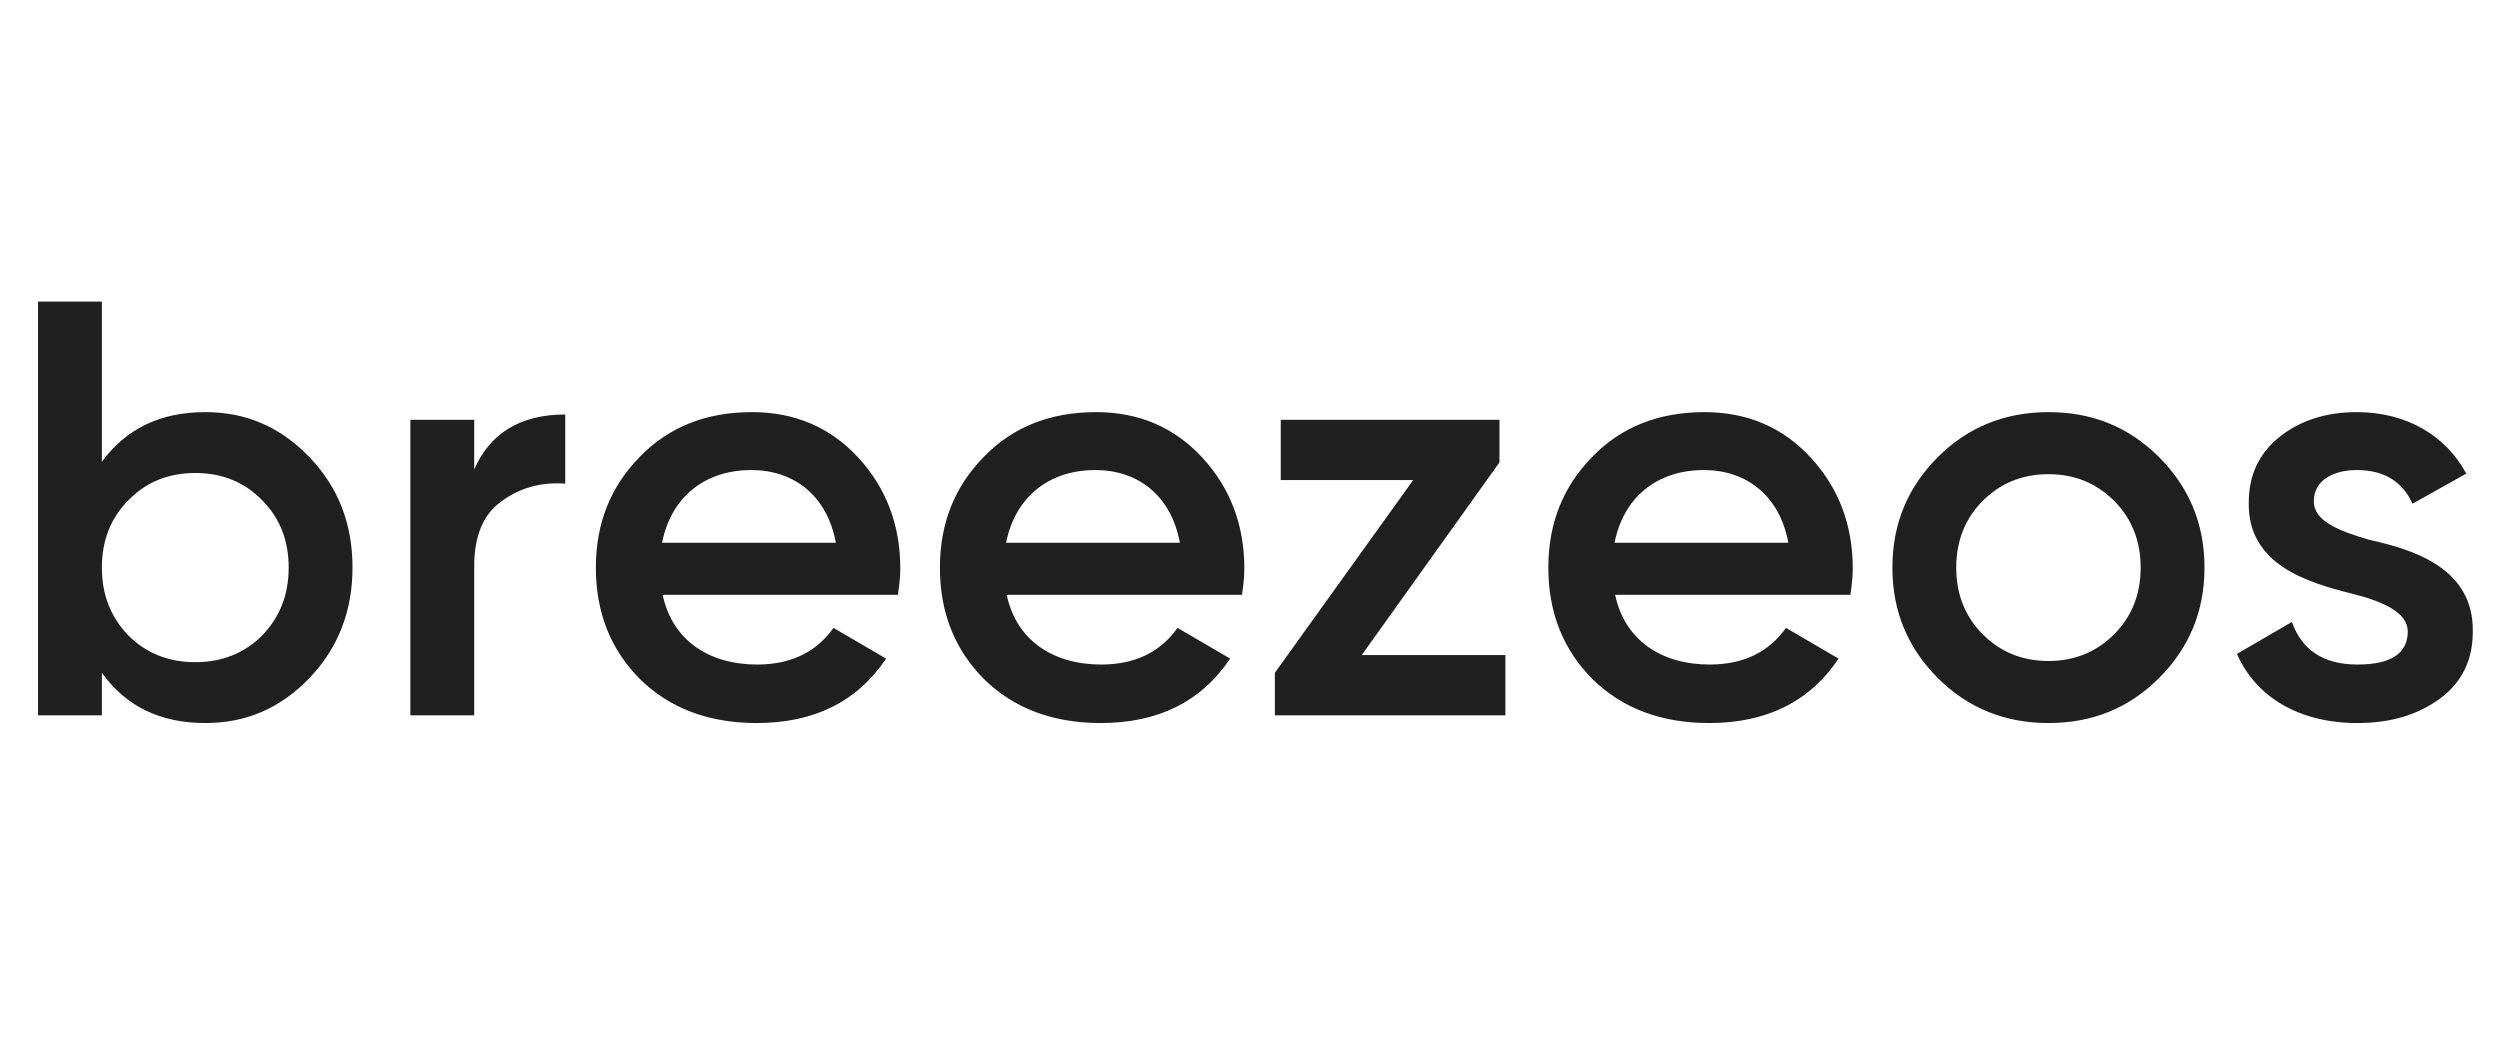 <svg width="332" height="140" viewBox="0 0 332 140" fill="none" xmlns="http://www.w3.org/2000/svg">
<path d="M27.267 54.73C32.683 54.73 37.236 56.692 41.083 60.696C44.929 64.699 46.813 69.566 46.813 75.375C46.813 81.106 44.929 86.051 41.083 90.055C37.236 94.058 32.683 96.02 27.267 96.02C21.301 96.02 16.748 93.823 13.529 89.348V95H5.051V40.05H13.529V61.324C16.748 56.928 21.301 54.73 27.267 54.73ZM17.062 84.403C19.417 86.757 22.4 87.935 25.932 87.935C29.465 87.935 32.448 86.757 34.803 84.403C37.158 81.969 38.335 78.986 38.335 75.375C38.335 71.764 37.158 68.781 34.803 66.426C32.448 63.992 29.465 62.815 25.932 62.815C22.4 62.815 19.417 63.992 17.062 66.426C14.707 68.781 13.529 71.764 13.529 75.375C13.529 78.986 14.707 81.969 17.062 84.403ZM62.975 55.75V62.344C65.094 57.477 69.177 55.044 75.064 55.044V64.228C71.846 63.992 69.019 64.778 66.586 66.583C64.153 68.31 62.975 71.215 62.975 75.218V95H54.497V55.75H62.975ZM119.244 78.986H88.001C89.257 84.952 94.045 88.249 100.561 88.249C105.035 88.249 108.411 86.6 110.687 83.382L117.674 87.464C113.827 93.195 108.097 96.02 100.482 96.02C94.124 96.02 88.943 94.058 85.018 90.212C81.093 86.287 79.13 81.341 79.13 75.375C79.13 69.487 81.093 64.621 84.939 60.696C88.786 56.692 93.81 54.73 99.854 54.73C105.585 54.73 110.295 56.77 113.984 60.774C117.674 64.778 119.558 69.723 119.558 75.454C119.558 76.317 119.479 77.495 119.244 78.986ZM87.922 72.078H111.001C109.824 65.719 105.349 62.422 99.776 62.422C93.496 62.422 89.1 66.112 87.922 72.078ZM164.933 78.986H133.69C134.946 84.952 139.735 88.249 146.25 88.249C150.725 88.249 154.1 86.6 156.377 83.382L163.363 87.464C159.517 93.195 153.786 96.02 146.172 96.02C139.813 96.02 134.632 94.058 130.707 90.212C126.782 86.287 124.82 81.341 124.82 75.375C124.82 69.487 126.782 64.621 130.629 60.696C134.475 56.692 139.499 54.73 145.544 54.73C151.274 54.73 155.984 56.77 159.674 60.774C163.363 64.778 165.247 69.723 165.247 75.454C165.247 76.317 165.169 77.495 164.933 78.986ZM133.612 72.078H156.691C155.513 65.719 151.039 62.422 145.465 62.422C139.185 62.422 134.789 66.112 133.612 72.078ZM199.131 61.402L180.84 86.993H199.916V95H169.301V89.348L187.67 63.757H170.086V55.75H199.131V61.402ZM245.733 78.986H214.49C215.746 84.952 220.534 88.249 227.05 88.249C231.524 88.249 234.9 86.6 237.176 83.382L244.163 87.464C240.316 93.195 234.586 96.02 226.971 96.02C220.613 96.02 215.432 94.058 211.507 90.212C207.582 86.287 205.619 81.341 205.619 75.375C205.619 69.487 207.582 64.621 211.428 60.696C215.275 56.692 220.299 54.73 226.343 54.73C232.074 54.73 236.784 56.77 240.473 60.774C244.163 64.778 246.047 69.723 246.047 75.454C246.047 76.317 245.968 77.495 245.733 78.986ZM214.411 72.078H237.49C236.313 65.719 231.838 62.422 226.265 62.422C219.985 62.422 215.589 66.112 214.411 72.078ZM272.033 96.02C266.302 96.02 261.357 94.058 257.353 90.055C253.35 86.051 251.309 81.184 251.309 75.375C251.309 69.566 253.35 64.699 257.353 60.696C261.357 56.692 266.302 54.73 272.033 54.73C277.842 54.73 282.709 56.692 286.712 60.696C290.716 64.699 292.757 69.566 292.757 75.375C292.757 81.184 290.716 86.051 286.712 90.055C282.709 94.058 277.842 96.02 272.033 96.02ZM263.319 84.246C265.674 86.6 268.579 87.778 272.033 87.778C275.487 87.778 278.391 86.6 280.746 84.246C283.101 81.891 284.279 78.907 284.279 75.375C284.279 71.843 283.101 68.859 280.746 66.504C278.391 64.15 275.487 62.972 272.033 62.972C268.579 62.972 265.674 64.15 263.319 66.504C260.964 68.859 259.787 71.843 259.787 75.375C259.787 78.907 260.964 81.891 263.319 84.246ZM307.271 66.583C307.271 69.174 310.568 70.508 314.65 71.686C320.694 73.02 328.544 75.532 328.387 83.931C328.387 87.7 326.896 90.683 323.991 92.802C321.087 94.921 317.476 96.02 313.08 96.02C305.308 96.02 299.578 92.567 297.066 86.836L304.366 82.597C305.701 86.365 308.605 88.249 313.08 88.249C317.554 88.249 319.752 86.757 319.752 83.853C319.752 81.341 316.455 79.85 312.295 78.829C306.407 77.338 298.479 74.983 298.636 66.74C298.636 63.129 299.97 60.224 302.718 58.026C305.465 55.828 308.919 54.73 313.001 54.73C319.517 54.73 324.776 57.791 327.524 62.894L320.38 66.897C319.046 63.914 316.534 62.422 313.001 62.422C309.783 62.422 307.271 63.836 307.271 66.583Z" fill="#202020"/>
</svg>
